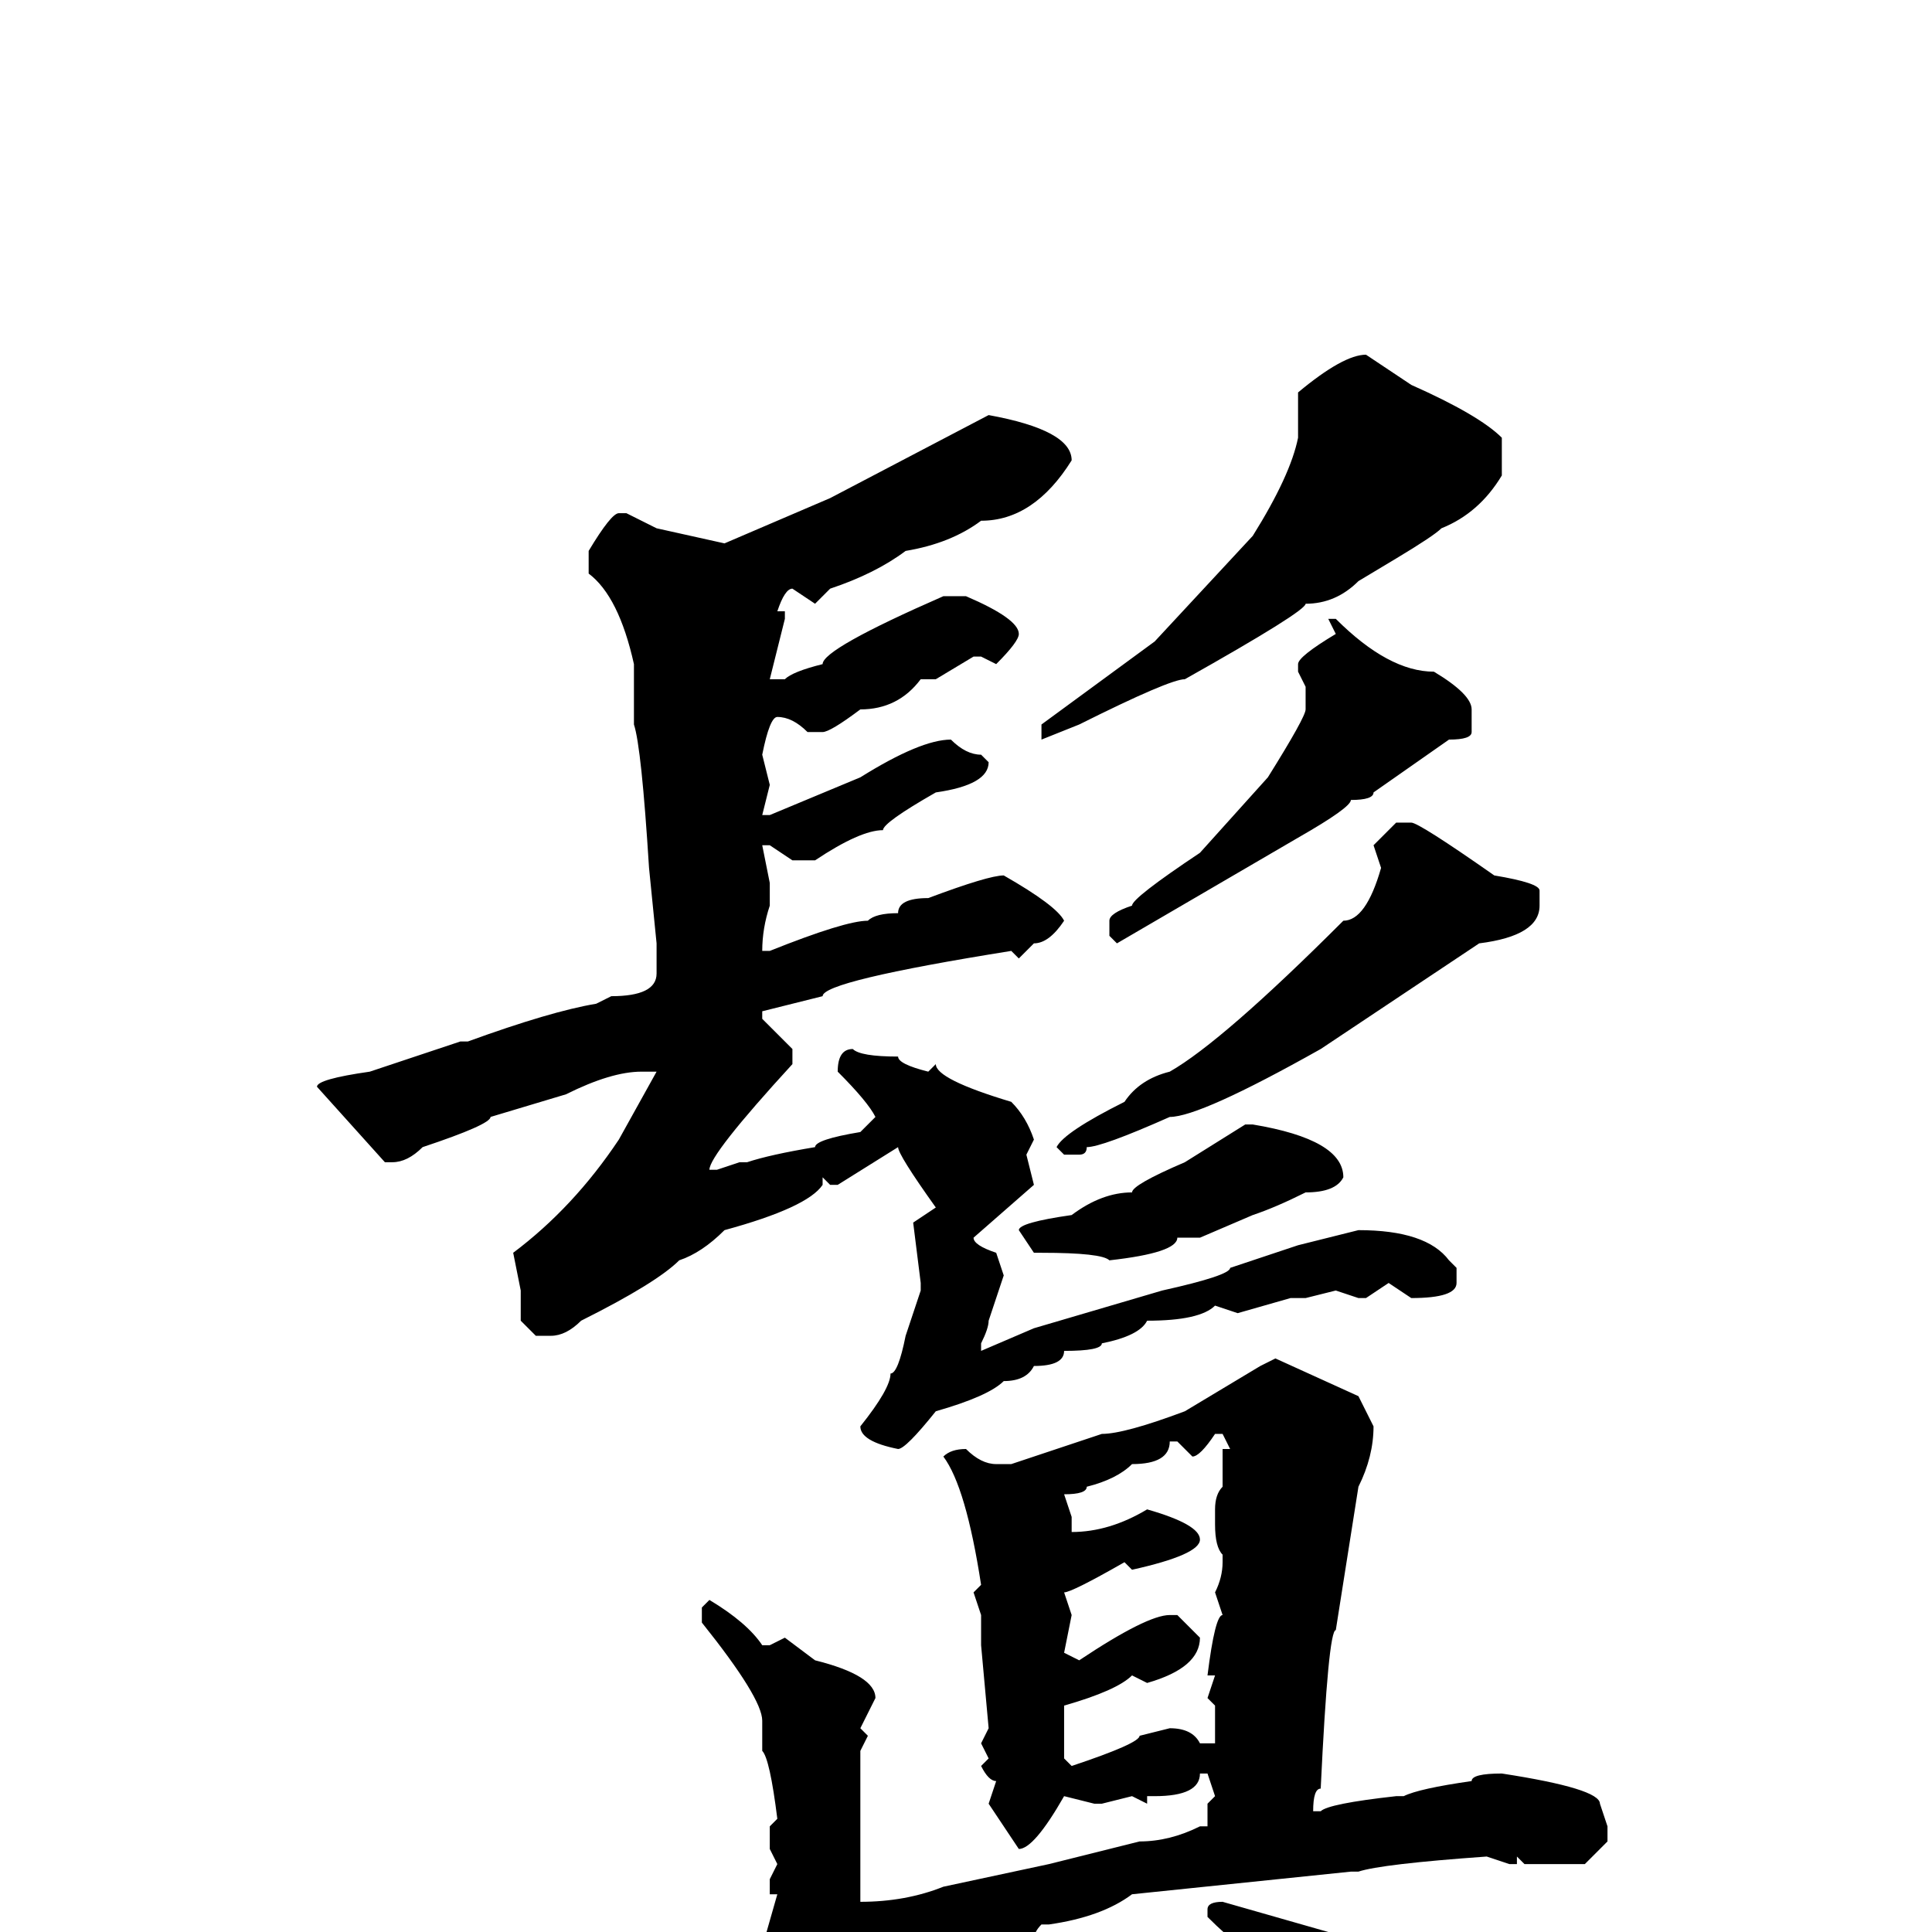 <svg xmlns="http://www.w3.org/2000/svg" viewBox="0 -256 256 256">
	<path fill="#000000" d="M181 -209L187 -205Q196 -201 199 -198V-193Q196 -188 191 -186Q190 -185 185 -182L180 -179Q177 -176 173 -176Q173 -175 157 -166Q155 -166 143 -160L138 -158V-160L153 -171L166 -185Q171 -193 172 -198V-204Q178 -209 181 -209ZM131 -201Q142 -199 142 -195Q137 -187 130 -187Q126 -184 120 -183Q116 -180 110 -178L108 -176L105 -178Q104 -178 103 -175H104V-174L102 -166H103H104Q105 -167 109 -168Q109 -170 125 -177H128Q135 -174 135 -172Q135 -171 132 -168L130 -169H129L124 -166H122Q119 -162 114 -162Q110 -159 109 -159H107Q105 -161 103 -161Q102 -161 101 -156L102 -152L101 -148H102L114 -153Q122 -158 126 -158Q128 -156 130 -156L131 -155Q131 -152 124 -151Q117 -147 117 -146Q114 -146 108 -142H105L102 -144H101L102 -139V-138V-136Q101 -133 101 -130H102Q112 -134 115 -134Q116 -135 119 -135Q119 -137 123 -137Q131 -140 133 -140Q140 -136 141 -134Q139 -131 137 -131L135 -129L134 -130Q109 -126 109 -124L101 -122V-121L105 -117V-115Q94 -103 94 -101H95L98 -102H99Q102 -103 108 -104Q108 -105 114 -106L115 -107L116 -108Q115 -110 111 -114Q111 -117 113 -117Q114 -116 119 -116Q119 -115 123 -114L124 -115Q124 -113 134 -110Q136 -108 137 -105L136 -103L137 -99L129 -92Q129 -91 132 -90L133 -87L131 -81Q131 -80 130 -78V-77L137 -80L154 -85Q163 -87 163 -88L172 -91L180 -93Q189 -93 192 -89L193 -88V-86Q193 -84 187 -84L184 -86L181 -84H180L177 -85L173 -84H171L164 -82L161 -83Q159 -81 152 -81Q151 -79 146 -78Q146 -77 141 -77Q141 -75 137 -75Q136 -73 133 -73Q131 -71 124 -69Q120 -64 119 -64Q114 -65 114 -67Q118 -72 118 -74Q119 -74 120 -79L122 -85V-86L121 -94L124 -96Q119 -103 119 -104L111 -99H110L109 -100V-99Q107 -96 96 -93Q93 -90 90 -89Q87 -86 77 -81Q75 -79 73 -79H71L69 -81V-85L68 -90Q76 -96 82 -105L87 -114H86H85Q81 -114 75 -111L65 -108Q65 -107 56 -104Q54 -102 52 -102H51L42 -112Q42 -113 49 -114L61 -118H62Q73 -122 79 -123L81 -124Q87 -124 87 -127V-129V-131L86 -141Q85 -157 84 -160V-162V-166V-168Q82 -177 78 -180V-183Q81 -188 82 -188H83L87 -186L96 -184L110 -190L131 -201ZM177 -174Q184 -167 190 -167Q195 -164 195 -162V-159Q195 -158 192 -158L182 -151Q182 -150 179 -150Q179 -149 172 -145L148 -131L147 -132V-134Q147 -135 150 -136Q150 -137 159 -143L168 -153Q173 -161 173 -162V-165L172 -167V-168Q172 -169 177 -172L176 -174H177ZM185 -147H187Q188 -147 198 -140Q204 -139 204 -138V-136Q204 -132 196 -131L175 -117Q159 -108 155 -108Q146 -104 144 -104Q144 -103 143 -103H141L140 -104Q141 -106 149 -110Q151 -113 155 -114Q162 -118 178 -134Q181 -134 183 -141L182 -144ZM165 -107H166Q178 -105 178 -100Q177 -98 173 -98Q169 -96 166 -95L159 -92H158H156Q156 -90 147 -89Q146 -90 138 -90H137L135 -93Q135 -94 142 -95Q146 -98 150 -98Q150 -99 157 -102ZM169 -76L180 -71L182 -67Q182 -63 180 -59L177 -40Q176 -40 175 -19Q174 -19 174 -16H175Q176 -17 185 -18H186Q188 -19 195 -20Q195 -21 199 -21Q212 -19 212 -17L213 -14V-12L210 -9H207H202L201 -10V-9H200L197 -10Q183 -9 180 -8H179L150 -5Q146 -2 139 -1H138Q137 0 137 1Q139 1 144 8V9Q138 13 131 16Q104 33 96 33V32Q97 30 100 30Q111 26 123 13Q127 8 127 6V3H126L124 4H121Q119 5 113 8Q113 9 109 13H108Q102 9 102 4L101 2L103 -5H102V-7L103 -9L102 -11V-14L103 -15Q102 -23 101 -24V-28Q101 -31 93 -41V-43L94 -44Q99 -41 101 -38H102L104 -39L108 -36Q116 -34 116 -31L114 -27L115 -26L114 -24V-18V-10V-9V-5V-4Q120 -4 125 -6L139 -9L151 -12Q155 -12 159 -14H160V-17L161 -18L160 -21H159Q159 -18 153 -18H152V-17L150 -18L146 -17H145L141 -18Q137 -11 135 -11L131 -17L132 -20Q131 -20 130 -22L131 -23L130 -25L131 -27L130 -38V-42L129 -45L130 -46Q128 -59 125 -63Q126 -64 128 -64Q130 -62 132 -62H134L146 -66Q149 -66 157 -69L167 -75ZM158 -63L156 -65H155Q155 -62 150 -62Q148 -60 144 -59Q144 -58 141 -58L142 -55V-54V-53Q147 -53 152 -56Q159 -54 159 -52Q159 -50 150 -48L149 -49Q142 -45 141 -45L142 -42L141 -37L143 -36Q152 -42 155 -42H156L159 -39Q159 -35 152 -33L150 -34Q148 -32 141 -30V-29V-27V-23L142 -22Q151 -25 151 -26L155 -27Q158 -27 159 -25H161V-29V-30L160 -31L161 -34H160Q161 -42 162 -42L161 -45Q162 -47 162 -49V-50Q161 -51 161 -54V-56Q161 -58 162 -59V-64H163L162 -66H161Q159 -63 158 -63ZM162 -4L176 0Q176 1 181 2L187 5Q193 11 193 14Q195 14 195 23Q195 26 188 30Q183 30 179 21L174 13Q174 11 170 9Q170 8 167 3Q165 3 160 -2V-3Q160 -4 162 -4Z"/>
</svg>